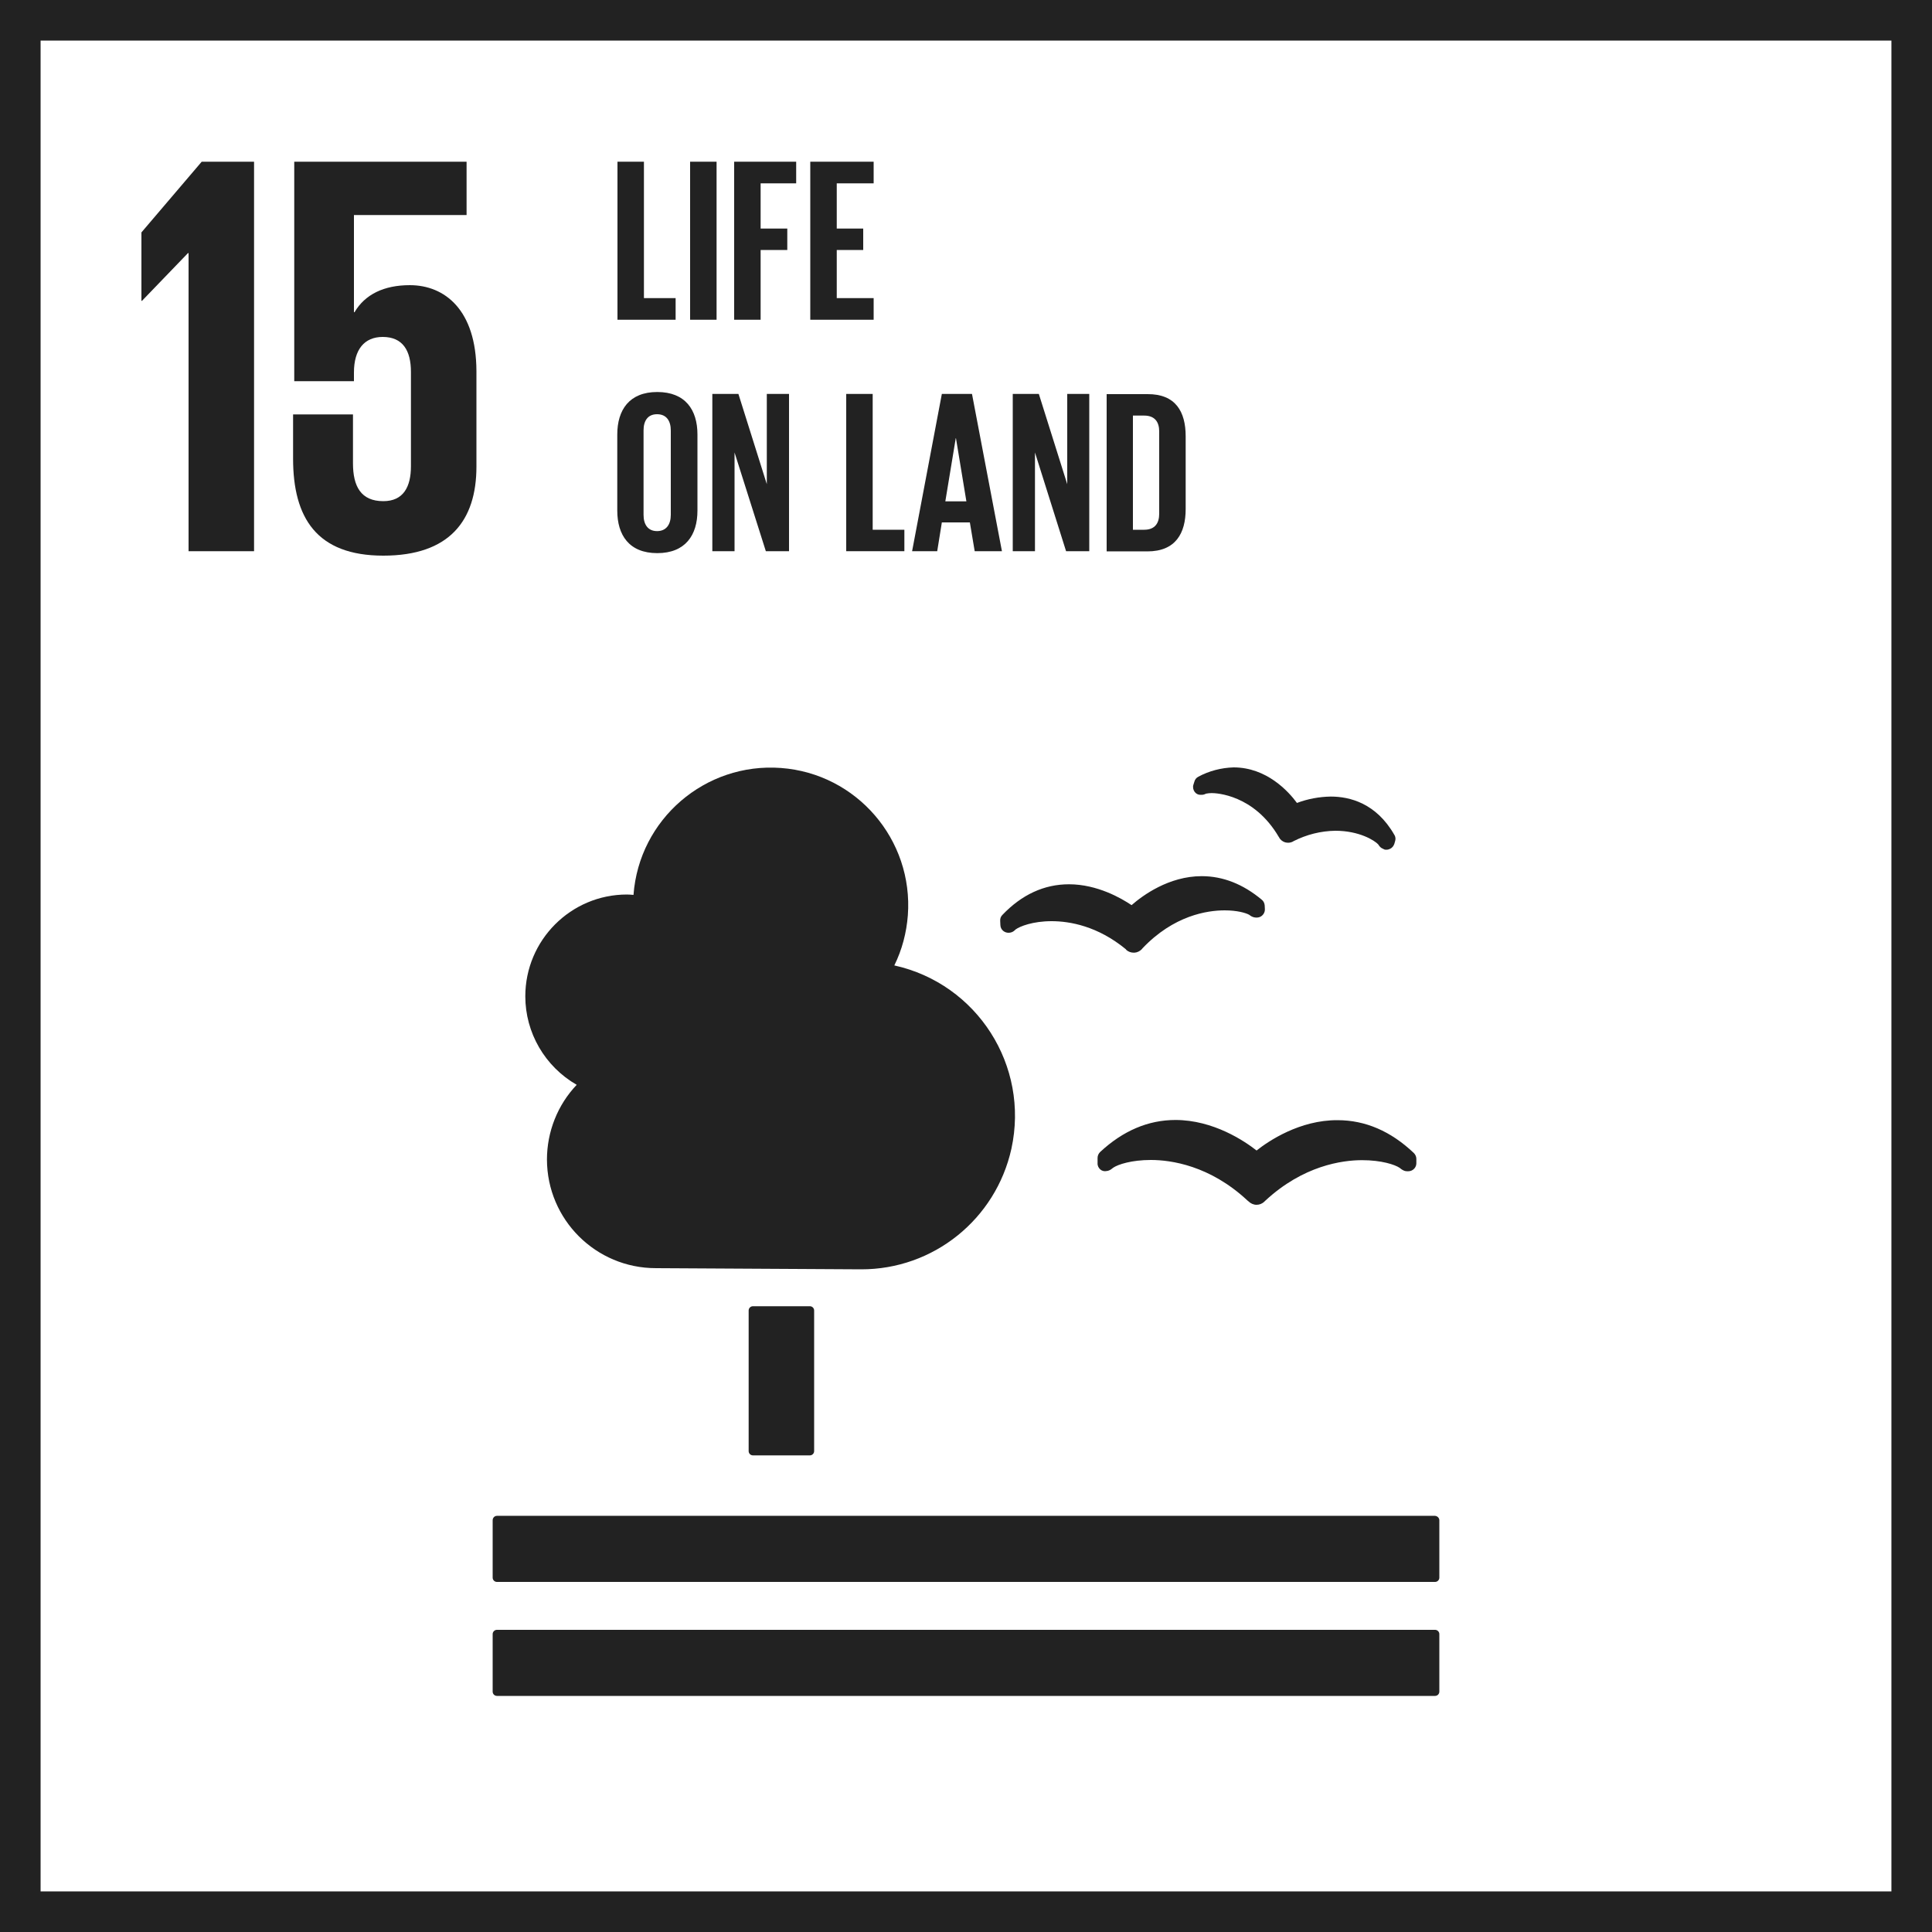 <svg width="476" height="476" viewBox="0 0 476 476" fill="none" xmlns="http://www.w3.org/2000/svg">
<path d="M5 471V5H471V471H5Z" stroke="#222222" stroke-width="10"/>
<path d="M152.13 39.841V78.778H166.457V73.447H158.651V39.841H152.13Z" fill="#222222"/>
<path d="M176.548 39.841H170.027V78.778H176.548V39.841Z" fill="#222222"/>
<path d="M180.88 78.778H187.401V61.594H193.97V56.311H187.401V45.172H196.16V39.841H180.88V78.778Z" fill="#222222"/>
<path d="M199.634 78.778H215.247V73.447H206.156V61.594H212.677V56.311H206.156V45.172H215.247V39.841H199.634V78.778Z" fill="#222222"/>
<path d="M34.843 57.263V74.113H34.986L46.315 62.356H46.458V135.803H62.594V39.841H49.694L34.843 57.263Z" fill="#222222"/>
<path d="M100.96 70.258C94.581 70.258 89.916 72.543 87.346 76.922H87.203V52.979H114.954V39.841H72.495V93.915H87.203V91.773C87.203 86.109 89.774 83.014 94.296 83.014C99.246 83.014 101.245 86.394 101.245 91.63V114.859C101.245 119.952 99.389 123.475 94.438 123.475C88.917 123.475 86.965 119.809 86.965 114.145V102.102H72.209V113.003C72.209 127.568 78.016 136.898 94.438 136.898C110.718 136.898 117.382 128.282 117.382 114.954V91.44C117.334 76.35 109.575 70.258 100.96 70.258Z" fill="#222222"/>
<path d="M152.082 125.807V107.053C152.082 101.007 155.033 96.581 161.935 96.581C168.837 96.581 171.836 100.96 171.836 107.053V125.807C171.836 131.805 168.885 136.279 161.935 136.279C154.986 136.279 152.082 131.805 152.082 125.807ZM165.267 126.854V106.053C165.267 103.721 164.22 102.055 161.888 102.055C159.555 102.055 158.556 103.721 158.556 106.053V126.854C158.556 129.187 159.603 130.853 161.888 130.853C164.172 130.853 165.267 129.187 165.267 126.854Z" fill="#222222"/>
<path d="M180.975 111.479V135.803H175.501V97.056H181.927L188.924 119.286V97.056H194.398V135.803H188.686L180.975 111.479Z" fill="#222222"/>
<path d="M208.488 97.056H215.009V130.519H222.816V135.803H208.488V97.056Z" fill="#222222"/>
<path d="M224.72 135.803L232.05 97.056H239.476L246.854 135.803H240.142L238.952 128.71H232.05L230.908 135.803H224.72ZM232.907 123.522H238.095L235.525 107.957H235.477L232.907 123.522Z" fill="#222222"/>
<path d="M254.993 111.479V135.803H249.519V97.056H255.945L262.942 119.286V97.056H268.369V135.803H262.657L254.993 111.479Z" fill="#222222"/>
<path d="M292.121 107.481V125.426C292.121 131.376 289.646 135.85 282.696 135.85H272.653V97.104H282.696C289.646 97.056 292.121 101.436 292.121 107.481ZM281.887 130.519C284.553 130.519 285.6 128.901 285.6 126.568V106.291C285.6 104.006 284.553 102.388 281.887 102.388H279.126V130.519H281.887Z" fill="#222222"/>
<path d="M199.539 321.823C200.11 321.823 200.586 322.299 200.586 322.871V357.524C200.586 358.095 200.11 358.571 199.539 358.571H185.497C184.926 358.571 184.45 358.095 184.45 357.524V322.871C184.45 322.299 184.926 321.823 185.497 321.823H199.539Z" fill="#222222"/>
<path d="M353.573 373.469H122.427C121.856 373.469 121.38 373.946 121.38 374.564V388.702C121.38 389.273 121.856 389.749 122.427 389.749H353.573C354.144 389.749 354.62 389.273 354.62 388.702V374.564C354.62 373.993 354.144 373.517 353.573 373.469Z" fill="#222222"/>
<path d="M353.573 401.553H122.427C121.856 401.553 121.38 402.029 121.38 402.601V416.785C121.38 417.357 121.856 417.833 122.427 417.833H353.573C354.144 417.833 354.62 417.357 354.62 416.785V402.601C354.62 402.029 354.144 401.553 353.573 401.553Z" fill="#222222"/>
<path d="M309.59 283.458C306.687 281.173 298.976 275.937 289.598 275.937C282.887 275.937 276.651 278.603 271.034 283.839C270.654 284.219 270.416 284.743 270.416 285.267V286.552C270.368 287.171 270.654 287.742 271.082 288.123C271.51 288.503 272.129 288.646 272.7 288.503C272.843 288.503 272.986 288.456 273.129 288.408C273.557 288.265 273.938 287.98 274.271 287.694C275.461 286.885 278.793 285.79 283.553 285.79C288.456 285.79 298.071 287.123 307.353 295.786L307.591 295.977C308.115 296.5 308.829 296.833 309.59 296.833C310.304 296.833 311.018 296.548 311.542 296.024L311.732 295.834C321.062 287.171 330.677 285.838 335.58 285.838C340.34 285.838 343.672 286.933 344.862 287.742C345.243 288.075 345.671 288.361 346.147 288.503C346.576 288.599 347.052 288.599 347.48 288.503C348.337 288.265 348.956 287.504 348.956 286.599V285.505C348.956 284.981 348.718 284.457 348.337 284.077C342.672 278.698 336.389 275.985 329.535 275.985C320.205 275.937 312.542 281.125 309.59 283.458Z" fill="#222222"/>
<path d="M295.263 191.352C294.787 191.59 294.406 192.018 294.263 192.59L294.025 193.351C293.835 193.922 293.978 194.589 294.311 195.065C294.644 195.541 295.168 195.826 295.739 195.826C295.834 195.826 295.929 195.826 296.024 195.826C296.405 195.826 296.786 195.731 297.119 195.541C297.595 195.446 298.071 195.398 298.547 195.398C299.594 195.398 308.924 195.731 315.064 206.203L315.16 206.346C315.445 206.917 316.016 207.346 316.635 207.536C316.873 207.584 317.111 207.631 317.349 207.631C317.778 207.631 318.158 207.536 318.539 207.346L318.682 207.25C321.871 205.632 325.394 204.728 329.011 204.68C334.866 204.68 338.674 207.06 339.578 208.06C339.769 208.393 340.007 208.678 340.34 208.916C340.578 209.059 340.816 209.154 341.102 209.297C341.197 209.345 341.34 209.345 341.435 209.345C341.482 209.345 341.578 209.345 341.625 209.345C341.958 209.345 342.244 209.25 342.53 209.107C343.006 208.869 343.339 208.44 343.529 207.917L343.72 207.25C343.767 207.06 343.815 206.87 343.815 206.679C343.815 206.346 343.72 205.965 343.529 205.68C339.055 197.873 332.534 196.255 327.869 196.255C325.013 196.302 322.204 196.826 319.539 197.826C317.444 194.97 312.066 189.067 303.926 189.067C300.88 189.162 297.928 189.924 295.263 191.352Z" fill="#222222"/>
<path d="M246.425 226.909L246.473 227.956C246.52 229.051 247.472 229.86 248.567 229.813C248.71 229.813 248.805 229.765 248.948 229.765C249.043 229.718 249.186 229.718 249.281 229.67C249.662 229.527 249.995 229.242 250.281 228.956C251.28 228.242 254.422 226.957 259.087 226.957C263.561 226.957 270.416 228.147 277.365 233.859L277.508 234.049C277.984 234.478 278.65 234.716 279.317 234.716H279.507C280.221 234.668 280.84 234.335 281.316 233.859L281.459 233.668C289.17 225.529 297.452 224.291 301.736 224.291C304.783 224.291 306.925 224.91 307.782 225.386C308.115 225.672 308.543 225.91 308.972 226.005C309.4 226.1 309.876 226.1 310.304 225.957C311.114 225.672 311.685 224.862 311.637 223.958L311.59 223.054C311.542 222.53 311.304 222.006 310.876 221.673C306.258 217.818 301.308 215.866 296.072 215.866C287.932 215.866 281.459 220.674 278.793 223.006C276.318 221.34 270.368 217.865 263.371 217.865C257.23 217.865 251.709 220.436 246.949 225.434C246.568 225.814 246.378 226.338 246.425 226.909Z" fill="#222222"/>
<path d="M129.424 245.473C129.424 231.622 140.658 220.388 154.462 220.388C154.986 220.388 155.509 220.436 156.08 220.483C157.461 201.824 173.74 187.83 192.399 189.21C211.058 190.59 225.053 206.87 223.672 225.529C223.339 229.813 222.244 234.002 220.34 237.857C240.761 242.379 253.66 262.562 249.186 283.03C245.33 300.404 229.956 312.78 212.153 312.732C210.63 312.732 161.602 312.446 161.602 312.446C146.798 312.446 134.803 300.499 134.756 285.695C134.756 278.841 137.374 272.224 142.086 267.274C134.232 262.752 129.424 254.422 129.424 245.473Z" fill="#222222"/>
</svg>
